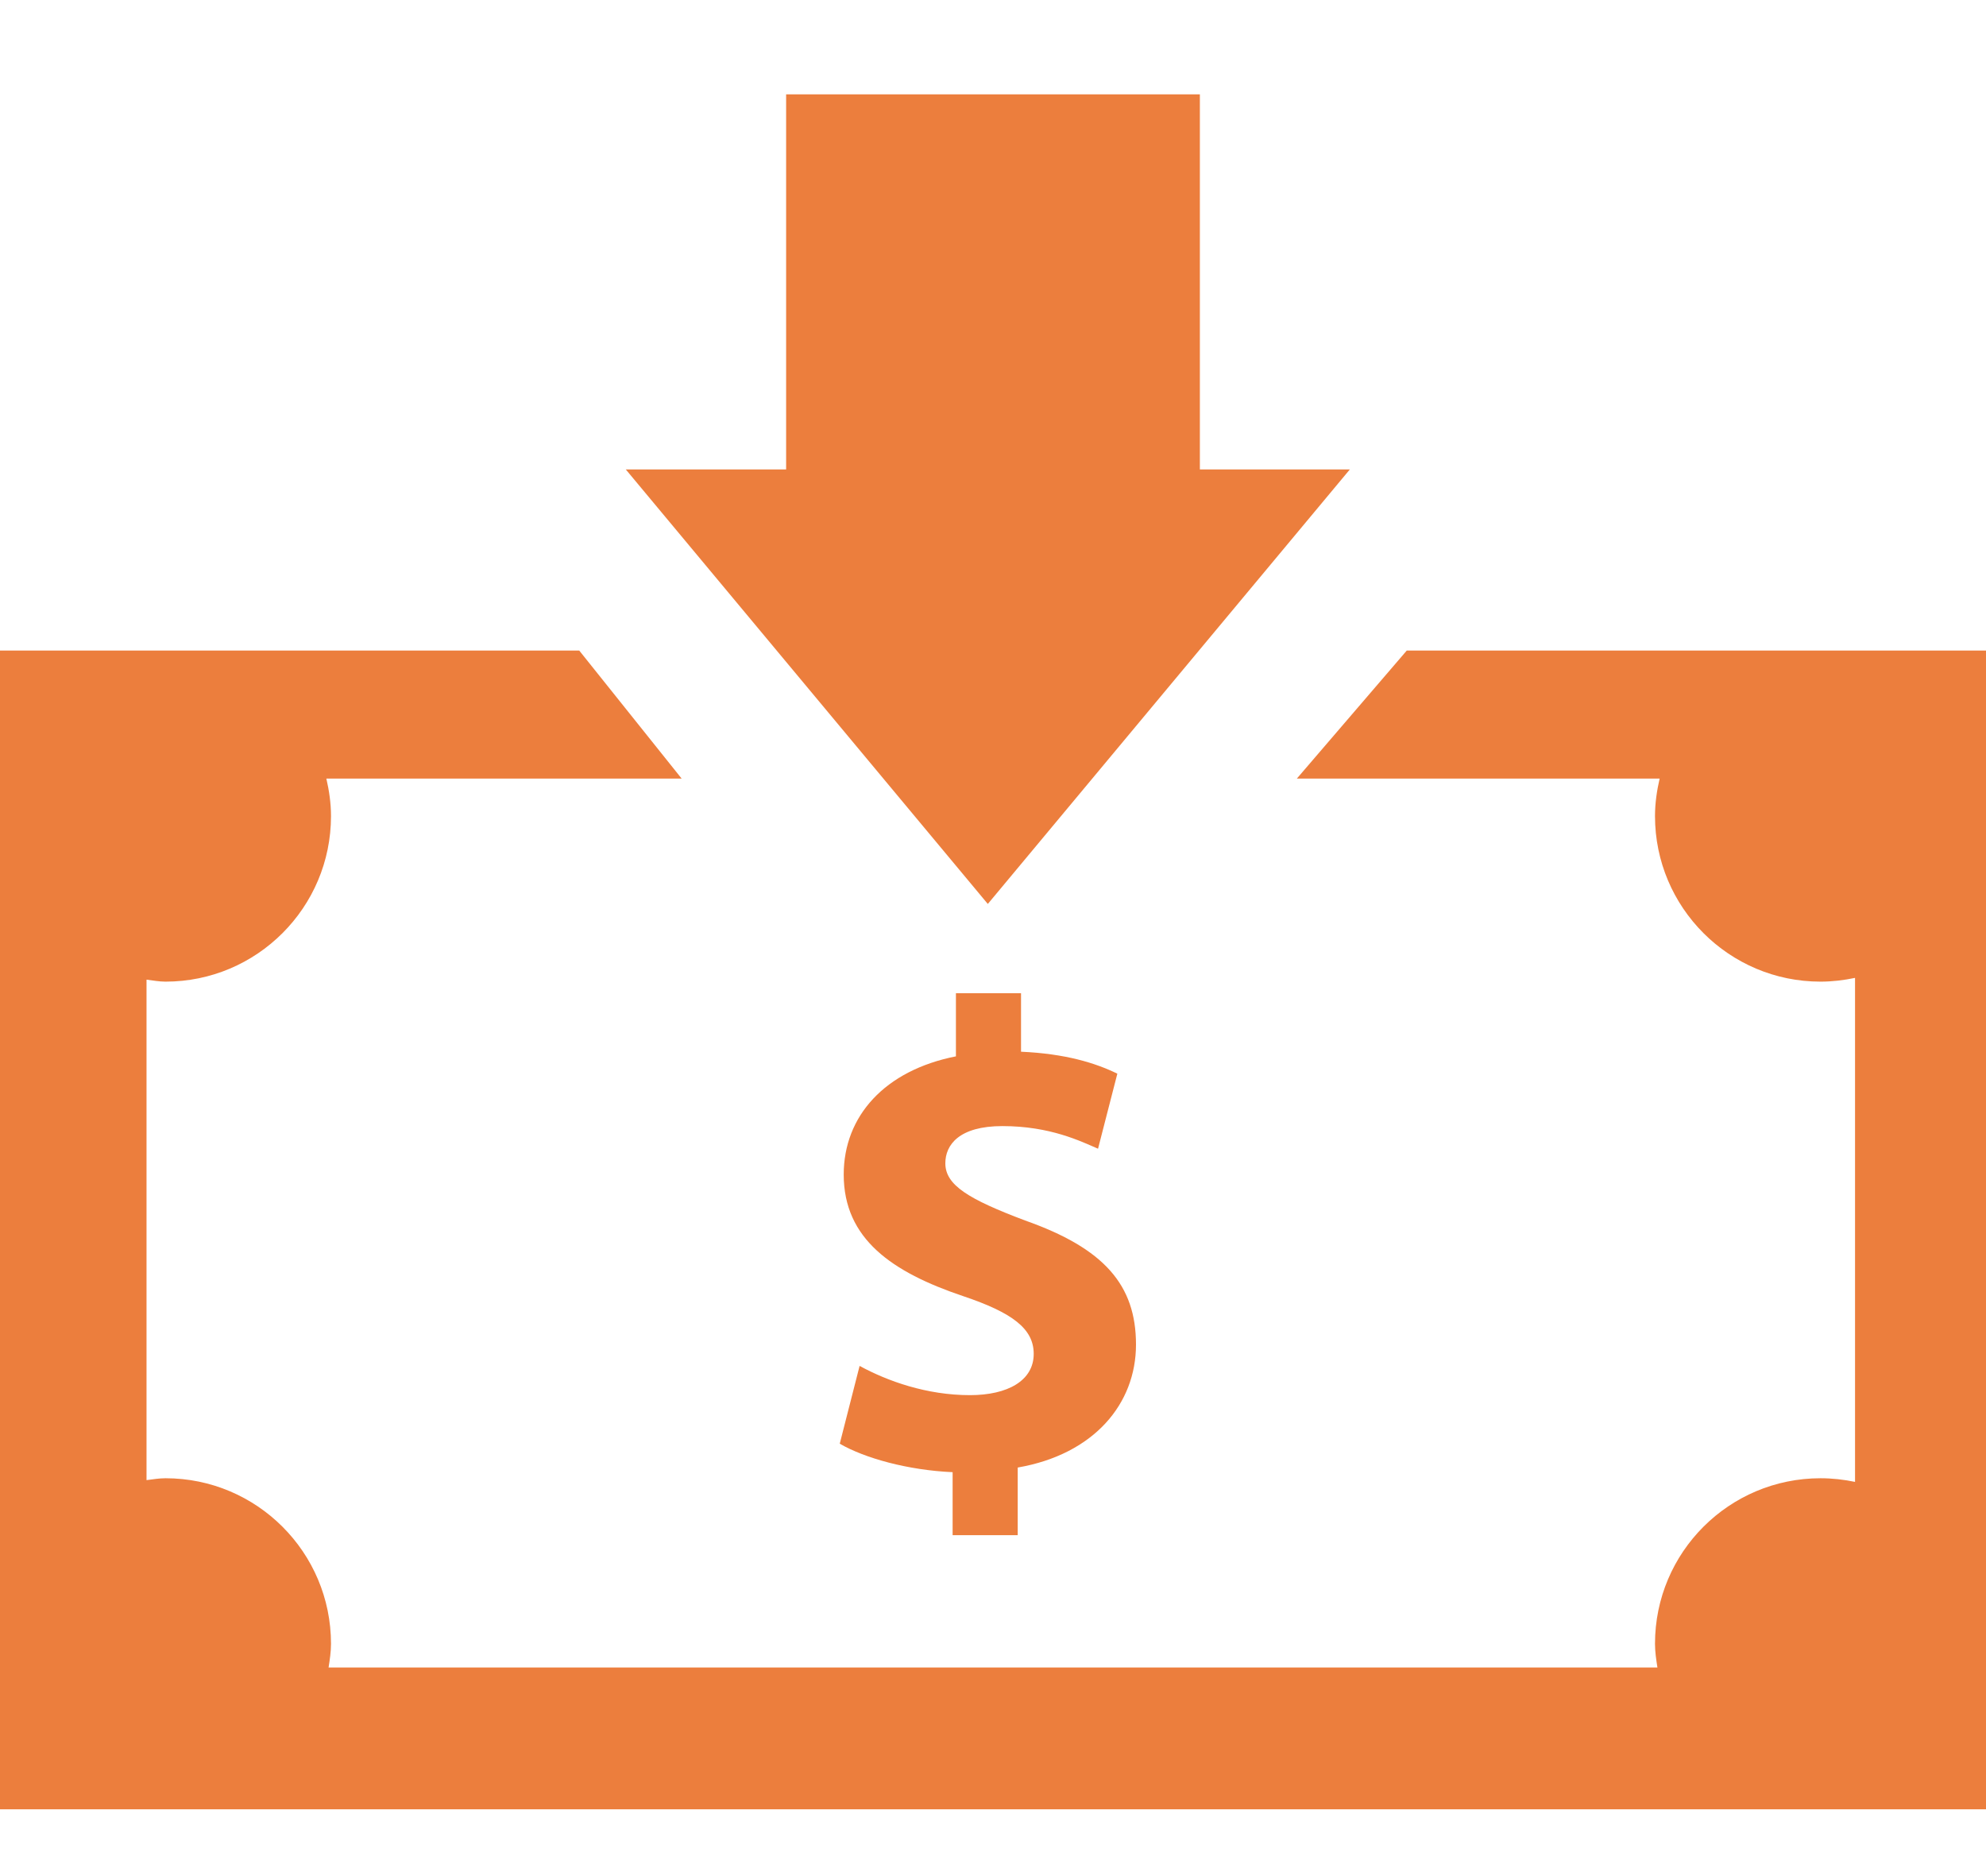 <svg width="18" height="17" viewBox="0 0 18 17" fill="none" xmlns="http://www.w3.org/2000/svg">
<path d="M12.234 4.254H10.875V0.855H7.125V4.254H5.672L8.953 8.191L12.234 4.254Z" fill="#EC7E3D"/>
<path d="M9.224 13.912V13.298C9.916 13.178 10.296 12.72 10.296 12.184C10.296 11.643 10.007 11.312 9.29 11.059C8.778 10.866 8.568 10.739 8.568 10.541C8.568 10.373 8.694 10.204 9.085 10.204C9.519 10.204 9.796 10.342 9.952 10.409L10.127 9.729C9.928 9.632 9.657 9.548 9.254 9.53V9H8.664V9.572C8.02 9.699 7.647 10.113 7.647 10.643C7.647 11.227 8.086 11.528 8.73 11.745C9.176 11.895 9.369 12.04 9.369 12.268C9.369 12.51 9.134 12.642 8.791 12.642C8.399 12.642 8.044 12.515 7.791 12.377L7.611 13.082C7.839 13.214 8.23 13.322 8.634 13.34V13.911H9.224V13.912Z" fill="#EC7E3D"/>
<path d="M12.75 5.895L11.754 7.055H15.042C15.017 7.164 15 7.277 15 7.395C15 8.223 15.672 8.895 16.5 8.895C16.607 8.895 16.712 8.882 16.813 8.861V13.428C16.712 13.407 16.607 13.395 16.5 13.395C15.672 13.395 15 14.066 15 14.895C15 14.968 15.011 15.039 15.022 15.11H2.978C2.989 15.039 3 14.969 3 14.895C3 14.067 2.328 13.395 1.5 13.395C1.441 13.395 1.385 13.405 1.328 13.412V8.877C1.385 8.884 1.441 8.895 1.5 8.895C2.328 8.895 3 8.223 3 7.395C3 7.277 2.983 7.164 2.958 7.055H6.178L5.25 5.895H0V16.395H1.496C1.497 16.395 1.498 16.395 1.5 16.395C1.502 16.395 1.502 16.395 1.504 16.395H18V5.895H12.75Z" fill="#EC7E3D"/>
</svg>
